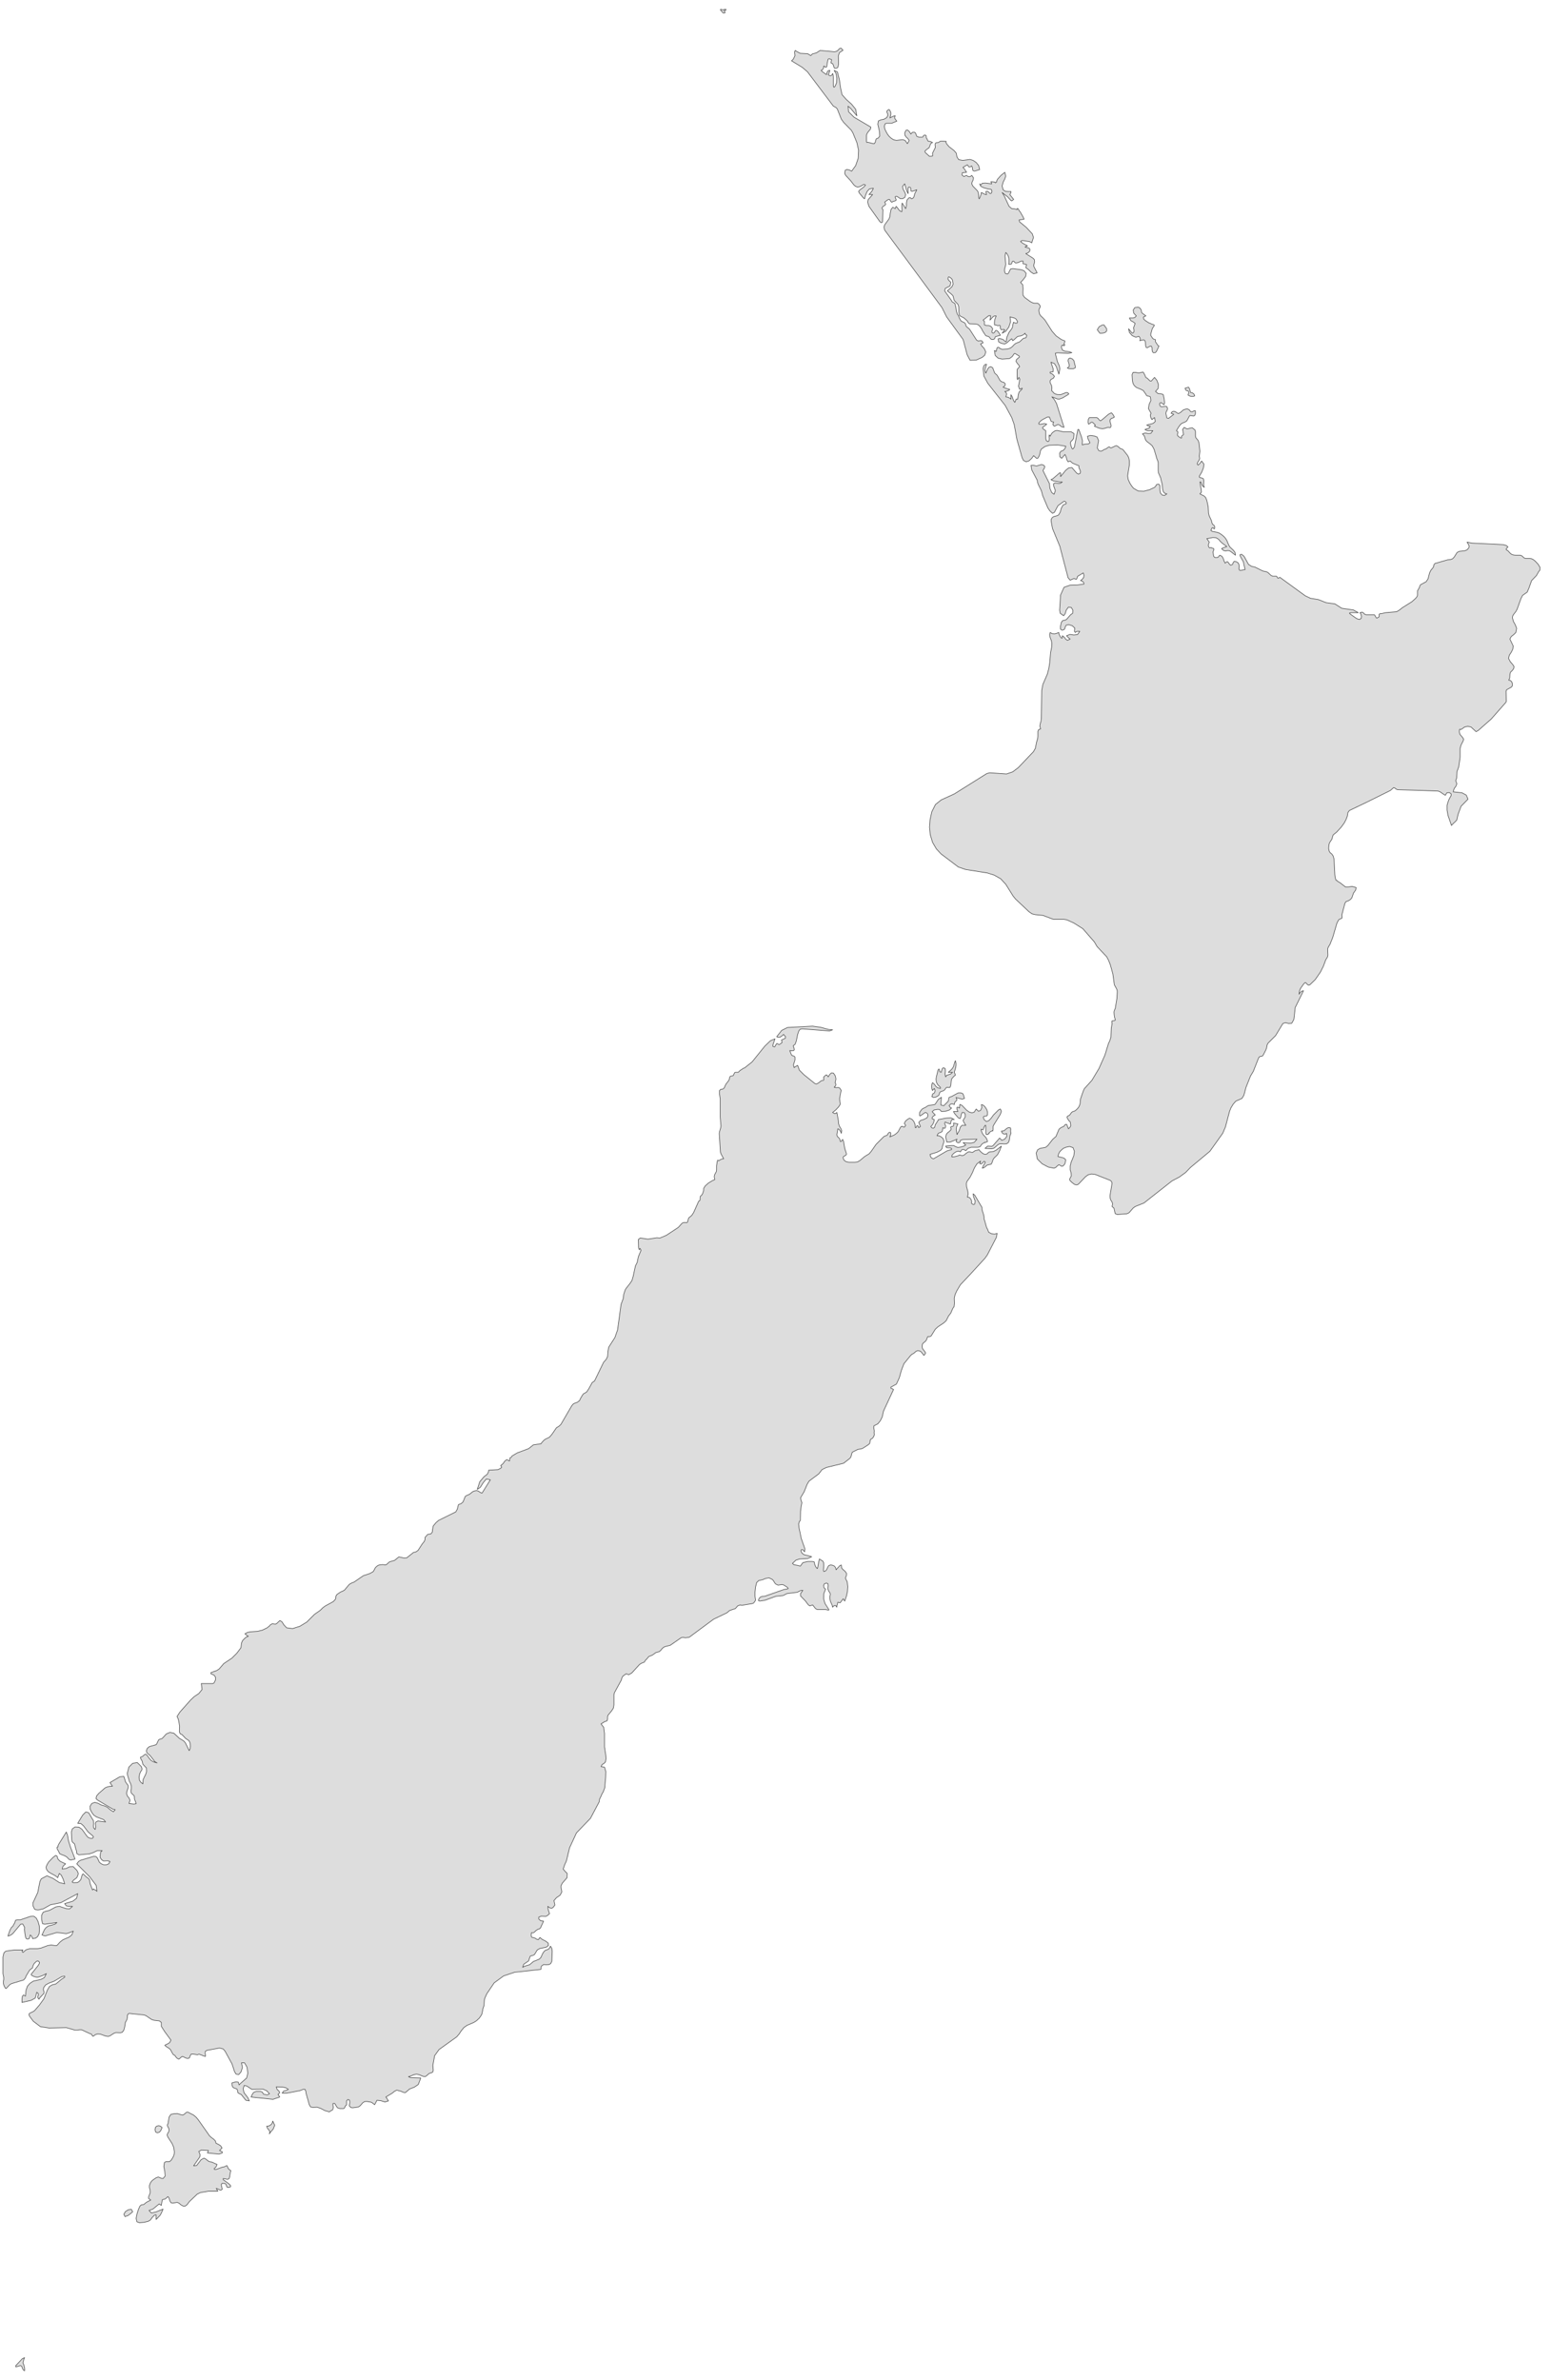 ﻿<?xml version="1.0" encoding="utf-8"?>
<svg xmlns="http://www.w3.org/2000/svg" viewBox="0 0 667 1024" style="stroke-width:0.25px;stroke-linejoin:round;stroke:#444;fill:#ddd" fill-rule="evenodd">
  <path class="NZ" d="M10.618 1014.376L10.287 1014.955 9.874 1016.609 10.205 1017.354 10.453 1018.181 10.618 1019.09 10.618 1020 10.122 1019.752 9.791 1019.256 9.295 1018.015 8.799 1017.767 6.814 1018.346 6.814 1017.767 9.626 1014.79 10.618 1014.376ZM53.293 952.68L53.954 951.522 55.278 950.695 56.518 950.53 57.097 951.605 56.353 952.267 55.029 953.259 53.789 953.673 53.293 952.68ZM69.171 916.705L68.593 917.366 67.766 917.614 67.021 917.366 66.69 916.291 66.939 915.216 67.517 914.72 68.344 914.554 69.089 914.802 69.75 915.381 69.171 916.705ZM117.387 912.569L118.214 914.389 117.552 916.043 116.395 917.366 115.898 918.111 116.147 917.284 115.816 916.539 115.154 915.795 114.741 914.802 115.568 914.72 116.395 914.306 117.056 913.645 117.387 912.569ZM96.05 937.794L98.448 939.53 99.192 940.275 99.275 940.771 98.862 941.019 98.283 941.102 97.869 941.102 97.621 940.854 97.208 939.779 96.794 939.448 95.554 939.365 95.223 939.944 95.636 941.929 94.975 942.342 93.073 941.515 93.734 942.756 89.682 942.756 86.291 943.335 84.885 943.996 81.494 947.222 80.502 948.545 79.757 949.124 78.765 949.124 77.855 948.628 77.111 947.966 76.284 947.553 74.299 947.883 73.555 947.718 73.058 946.808 72.728 945.65 72.231 945.072 71.156 946.064 70.164 946.312 69.75 946.56 69.75 946.891 69.42 948.876 68.51 948.214 65.781 950.447 64.127 951.026 65.119 952.101 66.856 951.77 70.164 950.447 69.502 952.019 68.923 953.094 67.187 954.913 67.187 952.928 66.525 953.011 65.533 954.003 64.706 955.161 63.713 955.74 61.894 956.154 59.992 956.319 58.916 955.906 58.586 954.417 58.999 952.349 59.661 950.365 60.24 949.124 60.819 948.628 61.894 948.462 62.969 947.553 64.871 946.56 63.961 945.899 63.961 945.154 64.292 944.327 64.623 943.335 64.54 942.094 64.292 941.184 64.292 940.275 64.706 939.2 65.284 938.373 65.863 937.876 67.187 936.967 68.096 936.636 68.758 936.884 69.42 937.215 70.164 937.298 71.074 936.222 70.908 934.237 70.495 932.17 70.743 930.433 71.404 930.02 72.976 930.02 73.72 929.358 74.63 927.787 74.961 926.877 75.043 925.802 74.795 923.982 74.051 922.246 72.231 919.434 71.901 918.607 72.149 917.862 72.562 917.284 72.728 916.705 72.728 916.208 72.645 915.795 72.48 915.464 72.231 915.051 71.983 914.472 72.066 914.058 72.314 913.645 72.397 913.231 72.728 910.915 73.472 909.758 74.713 909.427 76.367 909.344 77.855 909.84 78.682 910.006 79.344 909.592 80.171 908.848 80.75 908.683 83.314 910.006 84.389 910.915 85.299 911.991 90.178 918.938 91.005 919.682 91.915 920.343 92.659 921.088 92.99 922.163 93.651 922.411 94.892 923.155 95.554 924.148 94.478 925.223 95.636 925.802 95.636 926.298 94.23 926.794 89.268 926.298 89.682 925.223 86.622 925.058 85.547 925.636 86.126 927.125 85.96 928.035 83.314 931.839 84.637 931.674 86.539 929.193 87.78 928.531 88.359 928.779 89.847 929.937 91.253 930.268 93.403 931.26 93.155 931.839 92.99 932.253 92.742 932.583 92.246 932.832 92.246 933.41 92.907 933.41 95.884 932.335 96.546 932.253 97.29 931.839 97.704 931.756 97.869 932.087 98.035 932.666 98.448 933.245 98.944 933.659 99.358 933.907 99.11 934.734 98.779 936.719 98.614 937.298 98.035 937.628 97.373 937.546 96.711 937.38 96.05 937.298 96.05 937.794ZM14.671 824.491L15.663 825.318 16.407 826.807 16.904 828.626 16.986 830.28 16.821 832.017 16.159 833.258 15.249 833.919 14.009 834.085 13.926 833.671 13.513 832.927 13.017 832.514 12.686 833.919 12.19 834.25 11.693 834.25 11.28 834.085 10.949 833.258 10.701 831.769 10.535 830.115 10.618 829.288 9.791 827.799 8.881 827.882 5.491 831.935 4.581 832.596 3.423 833.01 3.754 831.935 4.25 830.529 4.912 829.288 5.573 828.709 5.656 828.461 6.318 827.303 6.731 826.145 7.393 825.98 8.799 825.98 13.182 824.491 14.174 824.409 14.671 824.491ZM28.978 789.26L29.474 791.989 30.301 794.636 32.286 799.846 30.467 800.26 29.722 800.011 28.813 799.019 27.903 798.44 26.745 798.027 25.67 797.53 25.174 796.455 24.595 795.463 24.512 794.801 25.008 794.553 24.926 794.222 25.256 793.478 28.565 788.185 28.565 788.516 28.73 788.764 28.813 788.929 28.978 789.26ZM433.889 485.163L434.799 485.246 434.965 485.825 434.882 486.652 435.047 487.644 434.634 488.554 434.303 490.704 433.889 491.614 433.145 492.11 432.153 492.193 431.16 492.11 430.168 492.11 429.423 492.524 428.018 493.764 427.521 494.095 426.694 494.26 423.882 494.095 424.131 493.847 424.792 493.268 424.958 493.103 425.536 493.103 426.86 493.185 427.356 492.854 430.168 489.629 431.078 490.621 432.318 490.125 433.228 488.967 433.145 487.644 432.483 487.975 431.822 487.892 431.243 487.396 430.912 486.652 431.905 486.569 432.566 486.073 433.228 485.494 433.889 485.163ZM401.305 470.69L401.966 470.359 402.297 469.78 402.38 469.036 402.049 468.292 401.47 468.953 401.305 469.202 400.974 468.374 400.891 467.465 400.974 466.555 401.305 465.811 402.132 466.555 402.793 467.465 403.538 468.044 404.695 468.292 404.695 467.796 404.034 467.217 403.372 466.472 402.959 465.563 402.793 464.322 402.959 463.247 403.62 460.518 403.951 459.939 404.199 460.022 404.282 460.6 404.447 461.179 405.026 461.345 405.274 460.352 405.522 459.691 406.019 459.36 406.763 459.773 406.846 460.849 406.68 462.172 406.928 463.33 407.342 462.668 409.079 462.089 409.906 461.345 408.086 461.345 409.327 460.27 409.823 459.691 410.319 458.864 410.898 456.796 411.146 456.383 411.394 457.458 411.394 458.45 411.229 459.443 410.65 461.345 410.981 462.089 411.146 462.585 410.898 462.751 410.567 462.999 409.74 463.909 409.492 464.322 409.327 465.066 409.161 466.969 408.831 467.796 408.582 467.878 407.507 467.796 407.177 467.961 406.515 468.871 406.184 469.202 404.861 469.698 404.447 469.946 404.282 470.442 404.117 470.938 403.951 471.269 403.207 471.765 402.462 472.096 401.635 472.179 400.974 471.765 401.139 471.517 401.222 471.269 401.222 471.021 401.305 470.69ZM344.736 645.523L345.067 646.516 344.736 648.335 344.488 650.237 344.405 654.207 343.992 654.62 343.661 655.696 343.827 657.267 344.819 661.981 346.39 666.447 346.225 667.687 345.563 666.778 344.902 666.695 344.654 667.191 345.067 668.184 345.894 668.845 349.285 669.755 347.714 670.499 344.075 670.747 342.503 671.244 341.015 672.65 341.676 673.229 343.165 673.477 344.405 673.807 345.481 672.319 347.548 671.822 349.533 671.822 350.36 671.988 350.608 673.146 351.104 674.221 351.683 674.883 351.849 674.552 352.179 672.65 352.593 670.747 354.082 671.657 354.412 672.319 354.495 673.559 354.33 675.627 354.495 676.123 355.239 675.875 355.736 675.296 356.149 674.386 356.563 673.642 357.307 673.311 358.134 673.394 358.961 673.725 359.54 674.386 359.788 675.379 361.359 673.642 362.021 673.311 362.186 674.634 362.848 675.379 363.592 675.958 364.254 676.867 364.254 677.446 364.171 678.108 363.923 678.604 363.841 679.018 364.006 679.431 364.419 680.258 364.585 680.589 364.833 682.657 364.668 684.889 364.171 686.957 363.51 688.859 362.848 687.867 361.525 689.604 360.532 689.356 360.119 691.01 360.119 691.506 359.705 690.844 359.209 690.761 358.713 691.01 358.299 691.506 358.051 690.513 357.307 688.859 357.142 687.867 357.142 686.709 357.307 686.047 357.224 685.468 356.563 684.476 356.232 683.484 356.397 682.326 356.315 681.416 355.653 681.085 354.743 681.416 354.412 682.16 354.578 683.07 355.239 683.732 354.495 685.717 354.412 687.784 354.991 689.852 356.728 692.581 356.563 692.746 355.239 692.498 351.683 692.498 350.939 692.085 349.698 690.513 348.458 690.927 347.796 690.431 346.638 688.859 344.488 686.626 344.488 685.634 345.481 684.228 344.571 684.311 343.082 685.055 338.616 685.634 337.045 686.461 333.902 686.792 329.105 688.528 326.872 688.859 326.376 688.611 326.624 687.784 327.121 687.205 327.865 686.874 329.271 686.709 337.541 683.814 338.368 683.732 339.195 683.484 338.782 682.905 337.21 681.912 336.549 681.747 334.812 681.995 333.902 681.581 333.489 681.168 332.827 680.093 332.413 679.597 330.925 678.852 329.519 679.1 328.113 679.679 326.542 680.01 325.632 680.837 325.136 682.739 324.888 684.972 324.888 686.792 325.053 687.949 325.136 688.363 324.97 688.777 324.309 689.686 323.73 689.934 319.181 690.679 318.519 690.513 317.444 690.927 316.452 692.085 313.971 692.912 312.813 693.904 307.107 696.633 296.603 704.407 294.949 704.655 294.04 704.49 293.212 704.573 292.468 705.069 288.416 707.881 286.431 708.377 285.604 708.708 284.942 709.287 284.363 710.031 283.702 710.61 282.213 711.024 280.724 712.099 280.146 712.347 279.236 712.678 278.243 713.835 277.664 714.414 277.334 715.076 275.928 715.655 275.183 716.151 271.875 719.79 270.552 720.534 269.477 720.121 268.65 720.7 267.988 721.196 267.575 722.023 267.409 722.767 264.432 728.226 264.184 729.135 264.184 733.519 263.936 734.924 263.192 736.082 261.62 737.985 261.455 738.646 261.455 739.556 261.289 740.3 260.628 740.631 260.214 740.714 258.643 741.706 259.801 743.195 260.132 745.841 260.132 751.63 260.711 755.352 260.793 756.675 260.545 758.081 259.883 758.743 259.139 759.156 258.643 760.066 260.132 760.314 260.711 762.216 260.628 764.697 260.214 769.246 259.635 770.817 258.974 771.975 258.56 772.968 257.981 774.125 257.816 775.283 254.094 782.313 248.057 788.598 245.08 795.049 243.756 800.59 243.012 802.244 242.351 804.146 243.178 805.139 244.087 806.049 244.005 807.868 241.937 810.266 241.441 811.342 241.441 812.169 241.606 812.996 241.772 813.988 241.027 815.394 239.456 816.469 238.381 817.71 238.794 819.612 238.133 820.522 237.471 821.018 236.727 820.935 235.734 820.191 235.817 821.018 235.982 821.845 236.479 823.333 235.569 824.16 234.907 824.491 232.922 824.409 231.847 824.822 231.847 825.649 232.674 826.394 233.915 826.559 232.592 829.453 232.178 829.867 231.599 830.032 230.855 830.446 229.78 831.438 229.284 831.604 228.953 831.521 228.705 831.521 228.622 832.183 228.622 832.927 228.705 833.341 228.87 833.506 229.366 833.589 230.193 833.837 230.938 834.333 231.682 834.498 232.344 833.589 233.336 834.416 234.825 835.16 235.9 835.987 235.982 837.062 234.99 837.806 232.344 838.303 231.186 838.964 230.193 840.618 229.78 841.115 229.284 841.28 228.705 841.445 228.126 841.693 227.464 843.678 225.397 845.084 224.9 846.408 225.893 845.911 227.878 845.332 229.532 843.926 232.013 842.934 232.757 842.19 233.584 840.37 234.246 839.461 234.99 838.964 235.652 838.799 236.313 838.385 236.892 837.31 237.471 838.303 237.637 839.543 237.471 843.844 236.975 844.836 236.231 845.25 234.99 845.332 233.915 845.25 233.667 845.415 233.088 845.829 232.84 846.325 232.84 846.904 232.757 847.317 221.427 848.558 216.713 850.129 212.66 853.106 209.518 857.738 208.691 859.557 208.442 860.467 208.277 862.865 207.781 864.354 207.698 865.015 207.285 866.752 206.292 868.241 205.052 869.399 203.894 870.143 200.999 871.384 199.676 872.293 198.518 873.699 197.526 875.188 196.533 876.346 188.925 881.804 187.023 884.451 186.278 888.586 186.444 890.736 186.196 891.563 184.624 892.142 183.384 893.217 182.887 893.465 181.978 893.3 180.158 892.556 179.249 892.39 178.256 892.556 176.685 893.217 175.775 893.465 176.685 893.879 181.068 894.044 179.993 896.856 178.256 898.014 176.271 898.758 174.452 900.33 173.707 900.247 172.302 899.668 170.73 899.254 169.655 899.833 168.911 900.495 166.016 902.232 166.347 902.562 166.926 903.555 167.174 903.886 165.685 904.382 163.866 903.803 162.212 903.638 161.219 905.54 160.061 904.63 159.731 904.465 157.829 904.134 156.836 904.216 156.092 904.713 155.017 905.953 154.355 906.449 153.693 906.615 151.791 906.863 151.047 906.78 150.303 906.036 150.551 904.465 150.385 903.555 150.303 903.472 149.641 903.307 149.145 903.886 149.145 905.622 148.483 906.201 148.4 906.615 148.235 906.946 147.904 907.194 146.25 907.194 145.258 906.863 144.679 906.119 144.348 905.374 143.935 904.961 143.273 905.043 143.273 905.705 143.438 906.698 143.19 907.69 141.702 908.6 139.882 908.104 137.98 907.111 136.491 906.615 134.672 906.698 133.679 906.532 133.101 905.54 131.695 900.578 131.612 899.833 131.281 898.924 130.537 898.924 128.965 899.503 123.342 900.578 121.439 900.578 121.936 899.751 122.597 899.503 123.342 899.337 124.086 898.924 123.011 898.262 121.605 897.931 118.876 897.848 119.289 899.006 120.034 899.668 120.364 900.33 119.62 901.157 119.868 901.405 120.199 901.984 120.364 902.232 117.47 903.224 108.042 902.232 108.703 900.826 109.034 900.412 109.448 900.081 110.275 899.833 112.177 899.833 112.838 900.081 113.417 900.991 114.989 901.322 115.981 900.826 114.741 899.503 113.169 898.841 108.373 898.924 106.222 897.518 105.064 897.269 104.651 898.676 104.982 900.33 106.636 902.48 107.297 903.886 105.809 903.638 103.824 901.157 102.583 900.578 102.335 900.247 102.252 899.503 101.922 898.758 100.516 898.262 100.102 897.848 99.854 897.104 99.771 896.194 101.425 895.698 102.004 895.698 102.583 895.864 102.666 896.112 102.666 896.442 102.914 897.021 103.328 896.525 106.139 894.044 106.636 891.977 106.305 889.413 105.23 887.511 103.907 887.511 104.32 889.495 103.741 891.398 102.749 892.556 101.591 892.39 100.929 891.315 99.854 888.007 96.877 882.548 96.05 881.556 94.478 881.143 89.103 882.135 88.359 882.548 88.276 883.458 88.441 884.368 88.359 884.781 87.531 884.533 86.622 884.12 85.629 883.789 84.968 884.037 83.314 883.789 82.239 883.789 81.825 884.533 81.494 885.443 80.833 885.609 80.171 885.526 79.592 885.278 78.848 884.864 78.434 884.781 78.021 885.029 77.194 885.774 76.945 885.939 76.284 885.609 75.788 885.112 75.209 884.285 74.63 884.037 74.134 883.293 73.389 881.887 72.81 881.308 71.57 880.564 70.908 879.985 71.653 879.571 72.397 879.24 73.058 878.744 73.555 877.752 70.826 874.03 69.42 871.797 69.42 870.143 68.593 869.481 66.36 869.233 65.284 868.903 62.721 867.166 61.894 866.918 55.608 866.256 55.195 866.422 54.864 867 54.781 868.241 54.616 868.903 53.954 870.143 53.789 871.218 53.623 872.211 53.293 873.451 52.631 874.361 51.804 874.609 49.902 874.526 49.075 874.774 47.421 875.85 46.594 876.18 45.519 876.015 43.203 875.188 42.045 875.105 41.135 875.353 40.722 875.601 40.391 875.932 39.977 876.098 39.729 875.85 39.481 875.353 39.233 875.105 38.654 874.94 35.098 873.286 34.188 873.286 33.279 873.451 32.286 873.451 28.565 872.376 21.121 872.542 17.4 871.963 14.34 869.647 12.686 867.414 12.438 866.67 12.768 866.173 14.34 865.429 14.919 865.015 16.986 862.617 18.888 859.971 20.377 856.249 21.287 854.678 22.362 854.016 24.016 853.603 26.497 851.535 27.82 850.708 27.82 850.212 26.662 850.377 23.354 852.362 20.956 853.272 19.633 854.016 18.888 855.009 18.64 855.918 18.806 856.497 18.971 856.993 18.888 857.738 18.64 857.903 16.904 859.805 16.821 860.136 16.655 860.053 16.242 859.392 16.242 858.978 16.49 858.399 16.49 857.738 15.828 857.159 15.167 859.64 13.43 860.632 9.46 861.542 9.46 860.136 9.626 858.896 10.122 858.317 10.949 858.813 11.197 856.332 11.776 854.595 12.851 853.355 14.34 852.362 17.648 851.618 19.054 850.873 19.963 849.137 18.144 850.046 16.242 850.708 15.415 850.625 14.422 850.294 13.595 849.881 13.43 849.385 16.407 845.663 16.904 844.836 16.986 844.257 16.407 843.678 15.828 843.761 15.249 844.257 14.671 844.836 14.505 845.167 14.257 845.663 14.092 846.242 14.009 846.656 13.017 847.4 12.686 847.731 11.197 850.212 10.949 850.956 10.205 851.866 4.994 853.437 4.25 853.851 2.927 855.257 2.513 855.587 2.183 855.174 1.686 854.264 1.438 853.272 1.438 852.61 1.604 851.7 1.604 850.708 1.273 849.137 1.273 842.024 1.686 840.205 2.513 839.461 6.069 838.964 9.874 838.964 9.46 839.461 9.874 840.039 11.197 838.882 12.851 838.385 16.242 838.385 17.648 838.137 20.543 837.062 22.031 836.814 23.685 837.062 24.43 837.062 25.008 836.483 25.505 835.904 26.001 835.408 27.076 834.581 29.722 833.423 30.88 832.514 31.542 830.859 29.226 831.769 28.399 831.935 24.512 831.438 19.385 832.927 18.061 832.514 19.137 830.198 19.798 829.371 20.708 828.709 23.602 827.882 24.512 827.138 19.219 827.882 18.309 827.634 17.896 825.815 17.896 824.078 18.558 822.755 19.798 822.258 21.287 821.928 24.016 820.439 25.587 820.191 28.482 821.183 29.971 821.266 31.211 820.191 29.309 820.191 28.482 819.943 27.82 819.033 31.377 817.958 32.948 816.717 33.444 814.732 26.166 818.62 21.7 819.529 18.64 821.266 18.061 821.349 16.904 821.679 16.242 821.762 15.249 821.597 14.836 821.349 14.174 819.86 14.174 818.702 16.242 814.236 17.152 809.605 17.731 808.364 20.212 807.041 22.858 808.199 25.505 809.936 27.82 810.515 27.241 808.612 26.332 806.71 25.505 806.049 24.843 807.868 23.851 807.041 21.7 805.883 20.708 805.222 20.046 804.312 19.798 803.402 20.129 802.492 20.873 801.169 22.775 799.184 23.933 798.275 24.512 798.523 24.926 799.846 25.918 800.838 28.234 801.914 27.738 802.327 27.241 802.823 26.91 803.402 26.745 804.146 28.482 803.898 29.971 803.154 31.459 803.071 33.031 804.643 33.444 805.387 33.692 806.049 33.527 806.793 33.031 807.868 31.625 808.943 31.046 809.688 31.542 810.018 33.361 809.936 34.023 809.522 34.767 808.695 35.098 807.62 35.346 806.628 35.76 806.214 37.248 807.62 37.91 808.034 38.489 808.695 38.82 810.515 39.812 813.161 40.06 812.913 40.226 812.665 40.639 812.996 41.301 813.327 41.714 813.74 41.383 811.176 38.572 807.455 33.031 801.914 33.858 800.838 34.767 800.342 40.308 798.688 41.301 798.771 41.88 799.35 42.789 801.252 43.616 801.914 44.609 802.327 45.767 802.327 46.759 801.914 47.338 800.921 46.428 800.59 44.526 800.673 43.782 800.177 43.203 799.35 43.038 798.936 43.203 797.448 43.451 796.621 43.947 796.29 43.947 796.207 41.88 796.207 39.812 797.199 38.406 797.613 33.94 798.027 33.031 797.448 32.948 796.455 32.452 794.884 32.121 793.395 31.128 792.486 30.88 791.658 30.715 788.185 31.128 786.862 32.286 786.035 33.94 786.117 35.264 787.027 37.414 790.004 37.993 790.583 38.902 790.914 39.812 790.914 40.226 790.335 39.895 789.839 37.91 788.185 35.925 785.538 34.767 784.546 33.444 784.463 35.594 780.907 36.917 779.584 38.158 779.915 40.226 783.388 40.308 784.546 40.226 785.538 40.308 786.448 40.97 787.11 41.218 786.035 41.053 784.463 41.301 783.884 42.128 783.471 45.436 783.884 44.609 782.892 41.549 781.734 40.391 780.99 39.481 779.749 38.82 778.426 38.737 777.186 39.481 775.945 40.805 775.449 42.211 775.862 43.616 776.607 45.105 777.02 46.263 777.599 47.586 778.757 48.827 779.501 49.571 778.591 48.496 778.343 41.962 774.456 41.301 773.795 41.549 772.72 42.459 771.644 45.188 769.246 46.097 768.833 47.173 768.585 48.413 768.502 48.165 768.171 47.586 767.344 47.338 766.93 51.556 764.449 53.293 764.284 54.037 766.682 54.285 767.013 54.616 767.509 55.029 768.005 55.195 768.75 55.029 769.494 54.533 770.983 54.45 771.727 54.864 772.802 55.526 773.547 55.939 774.539 55.526 775.945 57.593 776.193 58.586 776.028 58.337 775.201 58.172 774.787 57.924 774.208 57.841 773.629 57.841 773.05 57.676 772.554 56.518 771.479 56.353 770.652 56.518 769.577 56.518 768.336 56.105 767.178 55.691 766.434 54.947 763.953 54.781 762.961 55.443 760.314 57.097 758.66 59.082 758.329 60.819 760.066 61.149 761.058 60.984 761.637 60.571 762.134 60.074 763.292 59.826 764.697 59.992 765.855 60.488 766.682 61.48 767.509 61.563 765.773 62.059 764.615 62.638 763.54 63.051 762.216 62.969 760.645 61.48 759.074 61.149 757.668 60.571 756.675 60.405 756.096 61.48 755.6 62.059 755.021 62.638 754.69 63.217 755.104 64.292 756.593 65.119 757.502 66.194 758.081 67.6 758.495 66.69 757.999 64.623 755.352 63.217 754.111 62.969 753.284 63.382 752.209 64.292 751.465 67.187 750.638 67.517 750.142 68.014 749.067 68.262 748.571 68.675 748.322 69.585 748.074 69.999 747.743 71.57 746.007 73.141 745.345 74.795 745.676 77.194 747.909 79.013 748.984 79.757 749.811 81.412 753.202 81.825 752.375 81.908 751.217 81.825 749.976 81.412 749.067 81.081 748.736 79.923 747.991 78.434 746.42 78.103 746.172 77.855 746.089 77.525 745.924 77.276 745.345 77.194 744.766 77.276 742.699 76.945 740.548 76.615 739.39 76.201 738.481 77.442 736.579 81.99 731.451 83.562 729.962 85.547 728.639 86.953 726.902 86.622 724.339 91.584 724.339 92.08 724.091 92.742 722.767 92.742 721.609 92.576 721.361 92.08 720.7 90.757 720.121 90.757 719.625 93.321 718.715 94.313 718.053 96.298 715.738 99.771 713.422 101.922 711.272 103.658 708.956 103.741 708.46 103.824 707.715 103.989 706.723 104.403 705.813 104.982 705.234 105.561 704.655 106.222 704.242 106.884 703.994 106.47 703.828 105.395 702.919 106.47 702.34 107.546 702.092 110.936 701.843 112.921 701.347 114.823 700.438 115.898 699.611 116.395 699.032 117.139 698.618 118.545 698.784 119.041 698.535 120.447 697.212 121.357 697.791 122.184 699.114 123.342 700.355 125.905 700.686 129.048 699.693 132.025 697.874 135.333 694.566 137.815 692.829 138.89 691.754 139.882 691.01 143.356 689.107 144.183 688.28 144.513 687.619 144.513 686.874 144.762 686.295 145.175 685.882 146.664 684.889 147.16 684.724 148.235 684.145 150.303 681.664 151.295 681.085 152.37 680.672 156.34 677.942 159.069 677.033 160.558 676.206 161.219 675.131 161.468 674.552 162.046 673.973 162.708 673.477 163.287 673.311 164.693 673.146 165.189 673.229 165.685 673.311 166.181 673.229 166.76 672.732 167.588 671.988 169.82 671.326 171.64 669.838 173.873 670.334 175.031 670.251 177.925 667.936 179 667.687 179.91 667.026 181.73 664.214 182.557 663.221 182.887 662.394 182.887 661.485 184.045 660.162 185.451 659.913 186.03 659.169 186.113 658.177 186.444 656.523 187.601 655.117 188.759 654.124 196.12 650.485 196.781 649.327 197.278 647.343 198.435 646.929 199.262 646.185 199.759 644.944 200.172 643.869 200.751 643.456 202.074 642.877 203.398 641.802 204.142 641.471 205.052 641.305 205.713 641.471 206.871 642.215 207.45 642.38 211.006 636.674 209.269 636.343 207.946 637.914 206.706 639.899 205.382 640.809 206.458 637.501 208.277 635.351 209.683 634.276 210.262 633.118 210.262 632.539 214.314 632.291 215.472 631.712 215.886 631.216 215.472 630.554 216.465 629.727 217.209 628.652 218.036 627.99 219.276 628.569 219.442 627.246 220.021 626.998 220.352 626.419 222.585 625.096 227.464 623.276 229.532 621.622 231.268 621.374 232.178 621.291 232.757 621.209 233.171 620.63 233.915 619.803 234.494 619.307 236.479 618.314 237.471 617.156 239.456 614.262 240.448 613.683 241.358 612.856 246.072 604.751 246.734 604.006 247.23 603.758 248.388 603.345 249.38 602.601 249.794 601.691 250.621 600.285 251.117 599.623 251.696 599.375 252.523 598.796 253.433 597.39 254.839 594.827 255.831 594.165 259.718 586.143 260.876 584.819 261.455 583.662 261.62 581.346 261.951 579.609 264.598 575.474 265.755 572.166 267.244 561.249 268.236 558.52 268.402 556.866 268.981 555.129 269.312 554.468 271.131 552.152 271.958 550.912 272.454 549.175 273.447 544.626 274.191 543.138 274.687 540.739 275.845 537.927 275.432 537.1 275.101 537.679 274.853 537.1 274.77 536.687 274.687 533.296 275.514 532.634 278.822 533.13 282.627 532.552 283.619 532.634 284.033 532.634 286.762 531.476 291.889 528.086 293.295 526.514 293.791 526.101 294.618 525.935 295.363 526.018 295.859 525.853 296.272 524.199 296.686 523.702 297.182 523.372 297.761 522.793 298.505 521.635 300.573 517.004 300.821 516.673 301.069 516.59 301.235 516.342 301.317 514.853 301.4 514.688 301.565 514.522 301.896 514.274 302.31 513.613 302.558 512.951 302.806 512.124 302.806 511.297 303.468 510.222 304.874 508.981 306.528 507.989 307.603 507.493 307.437 506.831 307.355 506.17 307.52 505.425 308.264 504.019 308.347 503.192 308.347 501.621 308.595 499.884 308.843 499.14 309.339 499.388 309.588 499.223 310.084 498.892 310.745 498.644 311.407 498.561 310.332 496.576 310.001 495.666 309.505 487.644 309.67 486.734 310.166 485.08 310.249 484.419 309.918 480.614 309.918 472.758 309.588 470.525 309.588 469.284 310.084 468.705 310.745 468.623 311.242 468.457 311.655 468.044 312.317 466.555 313.64 464.818 313.805 464.405 313.971 463.66 314.054 463.33 314.384 462.999 314.798 462.916 315.129 462.916 315.542 462.751 315.708 462.42 315.873 462.006 316.121 461.51 316.452 461.345 316.535 461.345 317.279 461.345 317.692 461.345 318.437 460.6 319.925 459.608 320.587 459.36 320.835 459.112 323.647 456.879 329.105 450.097 331.504 447.781 333.489 446.954 332.662 449.353 332.579 450.18 333.323 450.428 333.571 450.097 333.902 449.436 334.316 448.939 335.225 449.436 335.722 449.188 336.135 448.857 336.549 448.526 336.3 447.451 337.955 446.706 338.037 446.045 337.376 445.3 337.21 445.052 336.466 445.714 335.722 446.21 334.895 446.293 334.233 446.045 336.383 443.316 338.864 442.075 349.698 441.496 353.172 441.992 356.48 442.902 358.299 443.067 356.976 443.564 345.232 442.654 344.323 442.819 343.744 443.564 343.248 445.052 342.669 447.864 342.172 449.27 341.345 449.932 341.842 451.503 341.594 451.999 340.767 452.082 339.857 451.999 340.601 453.901 340.932 454.15 341.842 454.48 342.09 454.811 342.09 456.052 341.428 458.202 341.759 459.36 342.09 459.029 343.248 458.367 343.992 460.435 345.894 462.337 350.608 466.142 351.27 466.39 352.014 466.059 353.337 465.066 353.585 464.901 354.33 464.818 354.495 464.653 354.412 463.66 354.495 463.33 355.405 462.503 355.818 462.503 356.397 463.33 357.059 462.255 357.803 461.593 358.63 461.675 359.375 462.751 359.623 463.66 359.705 464.322 359.375 465.811 359.705 466.472 359.623 467.051 358.961 467.796 359.871 467.961 360.698 467.878 361.359 468.126 362.021 469.202 361.856 469.615 361.277 472.758 361.442 474.081 361.608 474.743 361.525 475.239 360.863 476.231 359.623 477.554 358.299 478.63 358.796 478.96 359.209 479.126 359.623 479.043 360.119 478.63 360.781 482.269 360.863 483.426 361.194 484.501 361.773 485.411 362.186 486.404 362.021 487.644 361.773 486.9 361.442 486.404 361.029 485.907 360.532 485.659 360.119 488.223 360.284 488.885 361.194 489.794 361.442 490.291 361.608 491.118 362.021 491.118 362.6 490.208 363.013 491.118 363.51 494.095 364.171 496.08 364.254 496.659 363.923 497.072 363.013 497.568 362.765 498.065 363.179 499.14 364.089 499.801 365.329 500.05 367.893 500.05 369.051 499.884 370.043 499.305 372.111 497.568 374.013 496.411 374.923 495.335 376.99 492.358 380.381 488.967 381.787 488.388 382.366 487.396 382.945 487.148 383.276 487.396 383.358 487.892 383.193 488.554 382.945 489.133 384.847 488.306 385.757 487.644 386.501 486.9 387.411 485.163 387.824 484.667 388.32 484.584 388.817 484.915 389.23 484.915 389.726 484.171 389.147 483.344 389.644 482.351 390.636 481.524 391.38 481.111 392.373 481.524 393.2 482.434 393.779 483.757 393.861 485.163 394.192 485.163 394.523 484.419 394.771 484.253 395.019 484.419 395.35 485.163 396.094 484.667 395.35 482.93 396.094 482.103 397.583 481.607 398.906 480.945 399.32 480.118 399.237 479.374 398.824 478.878 398.162 478.63 396.012 480.118 395.681 479.953 395.681 478.96 395.764 478.547 396.591 477.389 397.087 476.976 398.327 476.397 398.906 475.983 399.485 475.652 402.214 475.239 402.545 474.908 403.786 473.006 405.109 472.096 404.861 475.404 406.184 475.735 406.432 475.404 408.086 473.75 408.169 473.337 408.334 472.427 408.417 472.179 408.748 472.013 409.492 471.765 412.221 470.277 412.635 470.194 413.296 470.194 413.958 470.359 414.454 470.69 415.033 472.592 414.041 472.923 411.394 472.179 411.808 473.171 411.477 473.667 410.898 474.164 410.65 475.239 410.071 474.991 409.492 474.908 408.913 475.156 408.417 475.735 408.748 476.149 408.831 476.397 409.079 476.562 409.492 476.727 408.582 477.554 406.846 478.133 405.109 478.216 404.365 477.389 403.538 477.306 401.966 477.554 401.139 478.299 402.462 479.705 401.635 480.201 401.139 480.78 401.139 481.359 402.049 481.69 401.884 482.599 401.553 483.426 401.057 484.171 400.56 484.667 400.974 485.246 401.635 485.411 402.214 484.998 402.462 483.923 403.703 482.02 403.786 481.69 407.342 481.028 409.244 480.945 410.65 481.69 410.071 481.607 409.575 481.772 409.327 482.186 409.161 482.93 408.996 483.592 408.582 483.509 408.086 483.261 407.673 483.178 407.425 483.096 407.011 482.847 406.68 482.765 406.515 483.426 406.598 483.674 406.846 484.088 406.928 484.419 406.846 485.08 406.598 485.411 406.267 485.411 405.771 485.163 405.44 486.817 404.613 487.313 403.786 487.561 403.207 488.637 404.034 488.637 405.026 489.133 405.853 489.877 406.184 490.87 406.101 491.614 405.522 493.268 405.44 494.095 404.778 494.922 403.207 495.749 400.229 496.659 400.395 497.486 400.726 498.065 401.222 498.395 401.718 498.561 407.507 495.17 409.492 494.591 409.492 494.095 408.748 493.847 408.004 493.847 407.342 493.764 406.928 493.103 409.244 492.854 410.402 492.854 411.229 493.351 412.139 493.681 413.462 493.516 414.785 493.103 415.612 492.606 415.281 492.441 414.454 491.614 417.68 491.862 419.251 491.448 420.409 490.125 414.289 490.291 413.296 490.621 413.214 490.87 413.214 491.118 413.048 491.448 412.552 491.614 412.221 491.614 411.973 491.531 411.725 491.366 411.394 491.118 411.808 490.125 408.913 491.366 407.425 491.366 406.928 489.133 407.259 487.975 407.838 487.313 408.5 486.817 409.161 486.156 409.327 485.742 409.161 485.246 409.161 484.832 409.575 484.667 410.071 484.584 410.319 484.336 410.402 483.923 410.319 483.178 412.221 483.592 411.642 484.75 411.477 485.907 411.808 488.14 412.8 486.404 413.214 484.998 413.958 484.171 415.612 484.171 414.702 482.765 414.454 482.02 415.364 480.532 415.364 479.457 414.951 478.712 414.041 478.63 413.71 479.374 413.462 480.532 413.131 481.276 412.387 480.945 410.733 479.043 410.319 478.216 412.221 478.216 411.808 477.306 411.725 476.562 412.056 476.314 412.883 476.727 413.048 475.156 413.958 475.57 415.943 477.637 417.101 478.464 418.259 478.795 419.251 478.464 420.078 477.141 421.071 478.133 421.98 477.72 422.476 476.562 422.311 475.239 423.138 475.487 423.965 476.314 424.627 477.389 424.958 478.464 424.958 479.291 424.875 479.787 424.627 480.118 423.469 480.284 423.138 480.614 423.221 481.028 423.469 481.69 424.461 482.517 425.454 482.186 426.446 481.193 427.521 479.705 429.754 477.472 430.499 477.141 430.912 478.133 430.499 479.374 427.687 483.923 427.356 484.584 427.356 485.99 427.191 486.652 427.025 486.486 426.198 486.9 425.536 487.479 425.702 487.644 425.454 487.81 424.958 488.14 424.461 488.14 424.213 487.396 424.213 484.419 424.048 484.088 423.634 484.584 423.221 485.494 423.055 486.156 422.228 485.825 422.228 486.404 422.642 487.396 423.055 488.14 424.213 489.381 424.627 490.043 424.958 491.118 424.709 491.283 423.965 491.531 423.8 491.614 423.8 491.448 422.725 492.11 422.228 492.606 421.98 493.103 421.567 493.433 420.822 493.599 417.928 493.599 416.522 494.095 415.612 495.087 414.951 494.674 414.289 494.508 413.71 494.839 413.296 495.584 412.469 495.253 411.477 495.501 410.485 496.163 409.74 496.907 409.575 497.734 410.815 497.651 412.387 497.238 412.966 496.907 414.124 497.238 414.951 496.907 415.695 496.245 416.687 495.584 417.349 495.584 417.928 495.749 418.507 495.832 419.582 495.087 420.657 494.839 421.236 494.591 421.815 495.335 422.559 495.997 423.303 496.493 423.965 496.659 424.709 496.493 425.454 495.749 426.033 495.584 427.521 495.418 428.679 494.839 430.912 493.103 430.25 494.922 429.341 496.659 428.927 497.155 427.852 498.147 427.356 498.892 427.108 499.553 426.86 500.298 426.529 500.877 424.792 501.29 423.469 502.365 422.725 502.613 422.973 501.869 423.882 500.298 423.965 499.884 423.469 499.636 422.311 500.794 421.567 500.628 421.98 499.553 420.409 500.711 419.334 502.448 418.424 504.598 417.432 506.5 416.108 508.32 415.86 509.147 415.943 510.553 416.522 512.786 416.605 513.861 416.274 515.019 417.266 515.267 417.928 516.177 418.176 517.169 418.011 517.582 418.176 517.831 418.838 518.244 419.416 518.079 419.665 516.59 419.416 516.259 418.92 514.77 418.755 513.613 419.499 514.274 422.559 519.485 422.642 520.56 422.89 521.469 423.138 522.214 423.469 523.537 423.469 524.364 424.627 528.334 424.958 528.83 425.454 530.153 426.694 530.815 428.018 530.98 429.093 530.649 428.762 532.386 424.875 539.912 423.882 541.318 417.597 548.182 413.296 552.731 411.725 555.378 410.981 557.032 410.65 558.52 410.733 560.753 410.567 562.159 410.071 562.821 409.74 563.565 409.327 564.475 409.244 564.806 408.169 566.212 407.177 568.196 406.101 569.189 403.62 570.843 402.462 571.918 400.726 574.73 400.395 574.978 400.064 575.061 399.237 575.061 398.741 576.301 398.493 576.797 397.914 577.376 397.335 577.79 396.921 578.369 396.839 579.527 397.004 580.271 397.914 581.429 398.327 582.09 397.997 582.669 397.583 583.165 396.425 581.677 395.846 581.263 394.937 581.098 394.275 581.346 393.117 582.338 392.538 582.587 391.877 583.165 388.982 586.722 387.907 589.534 386.997 592.759 385.757 595.488 383.358 596.811 383.358 597.308 383.689 597.39 383.937 597.473 384.185 597.638 384.516 597.804 380.216 607.067 379.637 609.63 378.81 611.284 377.735 612.608 376.08 613.435 375.998 614.262 376.246 615.668 376.163 616.495 376.246 616.908 376.246 617.404 375.832 618.314 375.336 618.893 374.84 619.141 374.509 619.555 374.344 620.63 374.178 621.126 373.599 621.622 371.284 623.111 370.622 623.359 369.133 623.607 366.818 624.765 366.487 625.509 366.322 626.336 366.073 626.998 365.66 627.494 363.013 629.562 355.57 631.381 353.751 632.291 352.345 634.11 348.127 637.253 347.3 638.659 346.059 641.802 344.819 643.869 344.488 644.448 344.736 645.523ZM476.978 178.254L478.218 177.593 478.466 177.758 479.045 178.502 479.541 179.412 479.128 179.743 478.301 179.991 477.722 180.57 477.639 181.231 478.053 182.637 478.135 183.299 477.97 183.795 477.722 183.961 477.06 183.878 476.647 183.878 475.489 184.291 474.414 184.457 473.173 184.291 470.94 183.382 471.354 182.886 470.196 181.728 469.617 181.645 468.955 182.224 468.376 182.472 468.211 181.645 468.294 180.487 468.79 179.66 469.203 179.66 471.933 179.66 472.512 179.991 473.008 180.653 473.587 181.066 474.579 180.322 476.978 178.254ZM514.111 170.315L513.78 170.48 513.449 170.563 513.036 170.563 512.705 170.563 512.457 170.563 512.043 170.397 511.382 170.067 511.216 169.901 511.299 169.653 511.464 169.322 511.547 169.157 511.547 168.909 511.547 168.661 511.464 168.412 511.134 168.164 510.637 168.082 510.224 167.751 509.976 167.007 511.464 166.593 511.795 167.089 512.374 168.909 513.036 168.992 513.449 169.24 513.863 169.653 514.111 170.315ZM459.775 154.436L460.437 154.022 461.347 154.353 462.091 155.097 462.339 156.09 462.753 157.661 462.67 158.323 461.76 158.654 459.858 158.571 459.279 158.323 460.106 157.744 460.106 156.917 459.61 155.263 459.775 154.436ZM475.158 139.798L475.323 140.294 475.82 140.79 476.233 141.534 476.233 142.361 475.737 142.94 474.91 143.271 474 143.354 473.256 143.354 472.181 141.865 473.008 140.542 474.414 139.798 475.158 139.798ZM497.24 147.075L498.232 148.564 498.728 148.895 497.653 151.21 497.157 151.707 496.33 151.789 495.916 151.293 495.751 150.466 495.751 149.556 495.42 148.895 494.676 149.06 493.849 149.556 493.27 149.556 493.022 148.895 492.856 147.158 492.691 146.579 492.277 146.248 491.781 146.248 490.458 146.579 490.706 146 490.623 145.587 490.458 145.173 490.044 144.677 488.804 145.09 487.233 144.429 485.992 143.023 485.661 141.452 487.067 143.188 487.481 143.354 487.977 142.775 487.977 141.948 487.812 141.038 488.06 140.294 488.473 139.136 487.729 138.557 486.654 137.978 485.992 136.82 487.646 136.82 488.39 136.572 488.969 135.911 487.894 134.753 487.646 133.429 488.308 132.354 489.714 132.189 490.293 132.354 490.706 132.768 491.12 133.429 491.202 134.256 491.45 134.67 493.104 135.911 492.029 136.407 492.112 137.234 492.939 137.978 494.345 138.888 495.751 139.467 496.247 139.632 496.743 139.88 496.495 140.459 495.999 141.121 495.751 141.7 495.503 142.692 495.255 143.436 495.172 144.263 495.916 145.421 496.164 145.669 496.413 145.917 496.743 146 497.074 146.083 497.24 146.166 497.24 146.496 497.157 146.744 497.24 147.075ZM311.738 4L311.986 4 312.399 4 312.399 4.248 312.234 4.496 311.738 4.496 311.738 4.744 311.903 5.158 311.903 5.323 312.069 5.489 311.903 5.489 311.655 5.571 311.324 5.654 310.994 5.406 310.745 5.075 310.415 4.744 310.166 4.496 310.001 4.083 310.166 4 310.332 4 310.663 4.165 311.324 4.248 311.655 4.083 311.738 4ZM574.566 377.65L574.98 378.808 575.311 378.808 575.641 379.221 576.551 379.717 577.957 380.793 578.371 381.123 579.032 381.62 580.025 381.62 581.844 381.371 583.581 381.868 583.415 382.86 582.423 384.266 581.844 386.003 581.596 386.499 581.017 387.078 580.356 387.491 579.115 387.988 578.702 388.815 577.461 393.529 577.461 393.777 577.461 394.108 577.544 394.521 577.461 395.017 577.213 395.183 576.386 395.514 576.055 395.762 575.311 397.168 573.491 403.37 572.333 406.265 571.589 407.505 571.341 408.167 571.341 409.077 571.424 410.896 571.341 411.392 571.258 411.723 570.597 412.798 570.431 413.129 569.521 415.61 568.198 418.257 565.965 421.482 563.65 423.715 563.153 423.88 562.657 423.632 562.161 423.053 561.665 422.723 561.086 423.219 559.68 425.204 559.184 426.362 559.018 427.767 559.349 427.189 559.845 426.692 560.342 426.362 560.92 426.279 557.364 433.474 556.785 438.601 555.876 440.256 554.552 440.338 553.146 440.007 552.071 440.338 548.929 445.549 545.62 448.857 545.207 449.766 545.124 450.511 544.876 451.338 544.545 452.082 543.47 454.15 543.139 454.398 542.23 454.563 541.816 454.811 541.485 455.473 539.335 460.931 538.095 462.999 536.192 467.796 535.283 471.186 534.456 472.592 531.809 473.75 530.651 475.073 529.659 476.727 529.08 478.216 527.343 484.832 526.185 487.561 520.644 495.335 512.291 502.283 510.224 504.433 507.495 506.418 504.352 508.072 492.277 517.582 488.556 519.071 487.646 519.733 485.827 521.8 484.917 522.214 480.782 522.545 479.872 522.131 479.376 519.815 478.549 519.071 478.797 517.996 478.549 517.169 478.053 516.425 477.722 515.515 477.639 514.522 478.549 509.064 478.301 508.32 477.722 507.824 471.188 505.26 469.7 505.094 468.294 505.425 467.053 506.335 464.324 509.229 463.828 509.643 463.249 509.808 462.339 509.56 461.181 508.651 460.437 507.906 460.272 507.327 461.016 505.921 460.933 504.681 460.52 503.358 460.52 501.621 460.933 500.05 462.091 497.238 462.339 495.335 461.76 493.764 460.272 493.268 458.7 493.599 457.542 494.095 456.715 494.839 456.054 495.501 455.558 496.411 455.227 497.568 457.791 498.23 458.618 498.974 458.287 500.628 457.873 501.207 457.377 501.704 456.798 501.786 456.219 501.373 455.64 501.125 454.979 501.621 454.317 502.283 453.573 502.613 451.092 502.117 448.445 500.711 446.377 498.644 445.881 496.08 446.543 494.674 447.535 494.095 450.016 493.599 450.926 492.854 452.994 490.208 454.4 488.967 455.723 485.825 456.55 485.163 457.791 484.584 458.452 483.757 459.031 483.757 459.775 485.659 460.437 484.998 460.768 484.336 460.685 483.592 460.52 482.599 460.189 482.434 459.527 481.524 459.114 480.614 459.527 480.118 460.189 479.87 461.181 478.547 461.76 478.216 462.422 478.051 463.083 477.554 463.745 476.893 464.241 476.231 464.655 475.321 464.82 474.577 464.986 472.758 466.143 469.45 466.64 468.374 469.865 464.818 472.925 459.691 475.489 453.901 476.978 449.022 477.556 447.781 478.053 446.293 478.218 442.24 478.549 440.586 478.549 440.256 478.466 439.759 478.466 439.346 478.714 439.18 479.045 439.18 479.624 439.098 479.955 438.85 479.624 437.692 479.459 436.617 479.376 435.542 479.459 434.963 479.955 433.722 480.616 429.587 480.782 426.692 480.699 425.948 480.451 425.369 479.541 423.715 478.88 419.001 477.805 415.114 477.06 413.212 476.233 411.64 472.098 407.257 470.94 405.272 465.978 399.566 462.174 397.168 459.114 395.762 457.708 395.514 455.309 395.514 453.242 395.514 448.859 393.86 445.55 393.529 444.145 393.198 442.821 392.288 437.032 386.83 435.957 385.507 432.814 380.462 430.581 378.063 427.769 376.492 424.875 375.582 415.529 374.094 412.387 373.019 404.944 367.395 402.959 365.244 401.305 362.433 400.312 359.125 399.981 355.899 400.229 352.674 400.974 349.283 402.545 346.14 405.026 344.155 410.65 341.591 424.627 332.825 425.867 332.494 433.145 332.99 435.792 332.081 438.19 330.261 444.724 323.397 445.55 321.908 446.047 319.345 446.543 317.69 446.626 316.781 446.626 314.63 446.874 314.134 446.957 313.886 447.784 313.638 447.453 312.398 447.618 311.405 447.949 310.33 448.114 309.089 448.28 297.015 448.776 294.451 450.678 290.068 451.34 287.587 451.753 284.858 452.084 280.805 452.58 278.324 452.663 276.836 452.415 275.595 451.919 274.354 451.671 273.114 451.919 272.121 452.746 272.618 453.821 272.7 454.813 272.452 455.64 272.121 455.723 272.866 456.054 273.527 456.385 274.106 456.715 274.52 457.129 274.52 457.129 273.527 457.956 274.106 458.618 275.016 459.362 275.512 460.52 274.933 460.106 274.685 458.948 273.527 460.437 272.949 462.091 273.197 463.662 273.031 464.655 271.625 463.58 271.625 463.166 271.708 462.753 272.121 462.339 271.625 462.505 270.219 461.429 269.227 459.858 268.731 458.783 268.979 458.369 269.806 458.204 270.467 457.791 270.964 456.964 271.129 456.385 270.716 456.302 269.723 456.55 268.565 456.715 267.821 457.212 267.077 457.708 266.911 458.287 266.829 458.948 266.498 460.685 264.513 461.595 263.851 461.678 262.528 461.016 261.37 459.775 261.205 458.866 262.445 458.369 264.017 457.708 264.926 456.219 263.851 455.971 262.528 456.385 255.994 457.873 252.686 460.437 251.777 463.58 251.694 466.474 251.28 466.309 250.619 465.978 250.205 465.482 249.957 464.986 249.792 465.73 249.213 466.309 248.469 466.474 247.559 466.143 246.484 463.828 247.89 463.58 248.22 463.414 248.965 463.083 249.296 462.918 249.213 462.587 249.048 462.174 248.882 460.52 249.626 459.61 248.551 456.054 234.988 452.911 227.379 452.332 224.237 452.332 223.492 452.828 222.665 453.49 222.252 455.061 221.838 455.64 221.425 456.302 220.184 456.715 218.613 457.46 217.29 458.783 216.711 458.866 216.463 458.618 215.966 458.039 215.636 457.294 216.049 456.798 216.463 455.723 217.207 455.227 217.62 453.738 220.432 452.911 220.846 451.753 219.771 450.926 218.53 448.693 213.237 448.114 211.087 446.874 208.606 446.626 208.027 446.295 206.538 443.979 202.155 443.648 200.253 444.558 200.17 446.047 200.501 448.197 199.839 449.024 200.088 449.603 200.667 449.438 201.411 448.941 202.155 448.859 202.569 451.588 208.027 451.836 210.177 452.58 211.914 453.573 212.658 454.152 211.087 453.49 209.268 453.325 208.192 453.986 207.779 455.558 208.027 456.302 207.944 457.129 207.365 455.971 207.365 453.242 206.869 452.249 206.373 453.076 205.959 456.054 203.396 456.467 203.561 456.385 205.05 458.618 202.321 459.858 201.328 461.264 201.163 463.332 203.561 464.076 203.975 464.82 203.644 464.986 202.899 464.655 201.99 464.241 201.163 464.324 200.418 461.512 199.261 460.52 198.351 459.61 198.682 459.114 197.855 458.783 196.531 458.287 195.539 456.881 197.193 456.054 196.531 455.971 194.96 456.55 194.133 457.212 193.968 457.873 193.471 458.369 192.81 458.618 191.983 455.061 191.404 451.422 191.569 449.603 192.148 448.114 193.223 447.701 194.05 447.37 195.704 447.039 196.449 446.543 197.193 446.047 197.193 444.806 196.035 443.979 197.193 442.821 198.268 441.581 198.682 440.423 198.103 439.844 196.945 437.611 189.088 436.453 182.72 435.378 179.66 432.566 174.45 425.04 164.856 423.386 161.796 423.055 158.654 423.221 157.827 423.469 157.248 423.882 156.834 424.544 156.751 423.965 158.654 423.882 159.563 424.213 160.556 425.04 158.736 425.619 157.992 426.363 157.744 427.191 158.24 428.018 160.473 429.093 161.465 430.333 163.698 431.078 164.277 431.987 164.525 432.566 165.104 432.483 165.931 431.656 166.593 433.889 167.42 434.468 167.503 434.468 167.668 433.972 167.999 433.145 168.33 432.401 168.412 432.897 168.826 433.145 169.405 433.062 170.067 432.814 170.728 433.393 170.811 433.972 170.976 435.047 171.721 435.047 171.224 435.047 170.315 435.047 169.819 435.626 170.811 436.122 172.3 436.701 173.127 437.28 171.721 437.859 171.803 438.025 171.059 438.19 169.901 438.438 168.909 438.769 168.412 439.596 167.668 439.927 167.007 439.1 167.337 438.769 167.503 438.273 166.18 438.852 163.12 438.438 162.375 437.942 163.368 437.694 162.871 437.694 159.315 437.694 159.067 437.859 158.736 438.769 157.744 438.355 157 437.694 156.255 437.198 155.428 437.446 154.684 438.686 153.609 438.603 153.195 436.867 152.12 436.453 152.12 435.626 153.361 434.882 153.94 434.386 154.27 431.243 154.518 429.506 154.105 428.266 152.947 427.935 150.797 428.679 151.21 429.093 149.556 429.672 149.391 430.416 149.97 431.243 150.301 433.641 150.135 434.716 149.804 435.626 149.143 436.453 148.233 437.115 147.737 438.769 147.075 440.257 145.669 440.837 145.421 441.25 145.421 441.581 145.173 441.829 144.263 441.498 143.933 441.333 143.933 441.25 143.767 441.085 143.354 440.506 143.933 439.761 144.346 439.017 144.594 438.769 144.594 438.19 144.677 437.694 144.925 436.37 146.166 435.792 146.579 435.378 145.752 434.468 146.414 433.393 147.406 432.401 147.985 430.995 147.737 430.25 147.406 429.754 147.075 429.506 145.835 430.085 145.587 431.656 146.083 432.566 146.91 432.98 146.993 433.228 145.256 434.138 143.106 435.378 141.452 435.709 140.707 435.792 140.211 435.874 139.632 436.122 138.64 437.032 139.053 437.694 138.97 437.859 138.392 437.28 137.316 436.701 136.903 434.634 136.324 434.882 138.392 434.138 140.707 432.814 142.527 431.243 143.354 432.153 142.196 432.401 141.948 431.822 141.7 431.16 141.865 430.747 141.782 430.499 141.203 430.416 140.128 430.002 139.963 429.589 140.128 429.093 140.046 428.514 139.798 428.1 139.88 427.935 139.632 427.935 138.64 428.018 137.895 428.183 137.234 428.679 135.911 427.769 135.993 427.191 136.407 426.033 137.73 426.281 135.828 425.454 135.828 423.055 137.73 423.634 138.309 423.634 139.798 424.379 140.046 425.371 140.046 426.033 140.211 426.612 140.625 427.191 141.452 426.86 142.444 426.86 143.023 427.356 143.354 427.769 143.188 428.018 142.857 428.431 142.196 428.927 142.196 429.589 142.775 430.499 144.263 428.596 144.76 428.266 144.925 428.1 145.587 427.769 145.917 427.356 146.083 426.777 146.083 426.363 145.835 425.619 144.925 425.123 144.677 424.544 144.594 424.131 144.346 422.89 142.444 422.394 141.452 421.732 140.459 420.822 139.632 419.83 139.384 417.184 139.301 416.687 138.888 416.356 138.226 415.529 137.399 414.62 136.655 413.875 136.324 412.966 135.828 412.635 134.587 412.552 131.941 412.221 130.948 410.65 129.294 410.071 127.227 409.327 126.482 407.673 125.159 409.658 123.34 410.154 122.265 409.906 120.611 409.658 120.114 409.079 119.535 408.417 119.122 408.086 119.205 407.921 120.032 408.334 120.693 408.913 121.189 409.161 121.52 408.831 123.009 406.763 124.084 406.515 125.159 409.327 129.129 409.74 129.873 410.898 130.535 411.312 132.106 411.56 133.926 411.973 135.166 412.387 135.745 413.048 137.234 413.462 137.978 414.041 138.392 414.702 138.64 415.364 139.136 415.778 140.376 416.274 140.873 416.853 141.286 417.266 141.7 420.243 146.331 420.988 146.744 421.815 146.579 422.559 146.662 423.055 147.489 421.98 147.985 422.476 148.812 423.552 149.97 424.213 151.458 423.717 152.864 422.642 153.774 420.078 154.932 417.432 155.015 416.191 152.616 414.454 146.083 407.342 136.324 405.357 132.354 393.034 115.648 380.712 99.025 380.381 97.785 380.712 96.71 382.531 94.228 382.945 93.153 383.11 91.665 383.441 90.093 384.185 89.184 385.26 89.763 385.509 89.101 385.591 88.77 386.17 89.349 386.666 90.093 387.245 90.755 388.072 91.086 388.155 90.59 388.072 88.274 388.238 87.364 389.726 89.763 390.057 88.605 390.057 87.281 390.305 86.041 391.215 85.048 391.794 85.048 392.042 85.379 392.373 85.545 393.117 85.048 393.283 84.635 393.696 83.229 394.523 81.658 392.538 82.319 391.959 82.154 391.959 81.327 391.877 80.831 391.628 80.582 391.05 80.5 390.801 80.831 390.801 83.312 390.223 82.237 389.313 79.094 388.403 80.169 388.568 81.327 389.313 82.65 389.726 83.725 389.396 84.883 388.486 85.462 387.411 85.462 386.087 84.552 385.509 84.469 385.178 84.718 385.674 86.041 385.343 86.372 384.764 86.537 384.268 86.703 383.772 87.033 383.441 86.785 382.779 85.793 382.366 85.793 381.787 86.124 380.712 86.951 381.125 87.86 380.795 88.356 380.133 88.687 379.637 89.266 379.554 89.597 379.719 89.928 379.885 90.176 379.967 90.176 379.802 95.138 379.637 95.717 379.14 95.8 378.644 95.386 373.93 88.77 373.351 86.951 373.599 85.876 375.502 83.725 375.088 83.725 374.344 83.642 373.93 83.725 375.088 82.402 375.502 81.74 375.832 80.996 374.178 81.244 373.186 82.319 372.524 83.808 372.028 85.545 371.449 85.048 369.795 83.064 369.464 82.402 369.878 81.823 371.863 80.334 372.442 79.59 371.697 79.342 370.126 80.252 369.051 80.5 368.141 80.169 367.397 79.507 366.073 77.771 363.923 75.455 363.51 74.628 363.675 73.305 364.419 72.891 365.495 73.139 366.487 73.635 368.224 71.237 369.299 68.094 369.464 64.621 368.72 61.313 366.983 57.095 366.322 56.02 363.013 52.629 362.021 51.223 360.284 46.84 359.623 46.178 358.63 45.682 347.465 30.878 345.232 28.976 340.601 26.164 341.18 25.668 341.511 25.172 342.09 23.931 342.007 23.352 341.924 22.36 342.172 21.698 343.082 22.277 344.323 22.939 347.548 23.104 348.871 23.931 349.616 23.187 351.27 22.773 352.924 21.698 359.126 22.277 360.119 22.029 360.698 21.533 361.277 20.871 361.938 20.706 362.765 21.616 361.194 22.691 360.781 24.014 360.863 27.57 360.698 28.397 360.532 28.976 360.036 29.307 359.209 29.39 358.878 28.976 358.713 28.232 358.299 27.405 357.555 27.074 357.638 26.743 357.803 25.999 357.886 25.668 356.811 25.255 356.397 25.42 355.984 27.074 355.818 28.563 355.405 28.976 354.495 28.397 354.412 29.059 354.247 29.555 353.916 29.969 353.337 30.299 353.916 30.878 355.653 32.119 355.818 31.375 356.066 30.796 356.48 30.382 357.142 30.299 356.811 31.209 356.645 31.705 356.397 32.119 356.976 32.532 357.472 32.615 357.969 32.284 358.299 31.623 358.548 32.367 358.63 33.277 358.63 37.081 358.878 37.577 359.375 37.081 360.036 35.51 360.119 33.608 359.788 31.705 358.961 30.299 360.367 30.961 361.194 34.269 361.773 38.156 362.352 40.72 364.171 42.788 366.404 44.772 368.224 47.005 368.72 49.817 366.073 46.675 364.916 45.682 365.164 48.08 367.479 50.396 374.757 54.697 374.592 55.524 373.434 56.93 373.103 57.508 372.855 58.17 372.855 60.899 373.02 61.313 373.351 61.23 373.93 61.313 375.75 61.809 376.246 61.809 376.659 61.147 376.825 60.403 377.073 59.742 377.9 59.411 378.562 58.584 378.479 56.681 377.735 53.456 377.983 52.05 379.058 51.554 380.381 51.306 381.622 50.562 382.035 49.652 381.952 48.907 381.622 48.246 381.622 47.832 382.283 47.171 382.697 47.171 383.027 47.667 383.358 48.494 383.358 49.073 383.276 49.652 382.945 50.727 384.599 49.9 385.26 49.817 384.93 50.479 385.095 51.058 385.922 52.133 383.689 53.043 381.456 53.043 380.877 53.291 380.546 54.366 380.795 55.606 381.373 56.764 381.87 57.674 382.614 58.666 383.524 59.493 384.599 60.155 385.757 60.403 388.403 60.072 389.478 60.403 390.471 61.809 391.132 60.651 391.215 60.403 390.636 59.576 389.974 58.997 389.396 58.17 389.313 57.178 389.892 56.02 390.553 55.937 391.298 56.599 391.959 57.674 392.621 56.93 393.365 56.847 393.944 57.178 394.523 58.666 395.35 58.997 397.004 58.997 397.17 58.832 397.335 58.501 397.5 58.253 397.914 58.087 398.493 58.253 398.575 58.584 398.575 59.08 398.658 59.411 398.989 59.824 399.154 60.32 399.32 60.651 399.816 60.817 400.229 60.817 400.56 60.982 401.305 61.313 400.643 61.644 400.312 62.222 400.064 62.967 399.816 63.546 398.575 64.456 397.997 65.034 398.162 65.613 399.981 67.267 401.139 67.185 401.387 66.937 401.305 66.44 401.305 65.862 402.462 63.546 402.462 63.132 402.38 62.14 402.462 61.809 402.793 61.395 403.786 61.313 404.695 60.734 405.522 60.734 407.177 60.817 407.011 61.147 407.425 61.974 408.417 63.132 410.567 64.786 411.477 65.862 411.808 67.516 412.552 68.673 414.289 69.004 417.432 68.591 418.755 69.004 420.078 69.914 421.153 71.237 421.567 72.974 419.334 73.635 418.672 73.387 418.507 72.808 418.424 72.064 418.176 71.403 417.928 71.485 417.514 71.816 416.935 71.816 416.274 70.906 414.951 71.651 414.372 72.064 414.868 72.478 415.943 74.132 414.124 74.297 413.958 75.29 414.785 75.951 415.943 75.455 416.439 75.868 417.101 76.034 417.68 75.868 418.176 75.455 418.92 76.53 418.755 77.44 418.341 78.267 418.176 79.094 418.589 80.004 420.657 82.154 420.905 82.733 421.071 83.477 421.236 85.296 421.401 85.545 421.732 84.8 422.146 83.725 422.311 82.816 423.386 83.394 423.965 83.642 424.544 83.725 424.461 83.394 424.296 82.65 424.213 82.402 424.958 82.319 425.454 82.65 425.785 83.064 426.198 83.312 426.694 82.981 426.86 82.319 426.694 81.658 426.198 81.409 425.04 81.244 423.469 80.831 422.063 80.169 421.567 79.094 421.98 79.59 422.725 78.846 424.048 78.763 426.777 79.094 426.529 78.432 426.363 78.184 426.942 78.184 427.687 78.267 428.266 78.432 428.266 78.68 428.845 78.35 428.927 78.101 428.927 77.771 429.258 77.109 430.747 75.455 432.401 74.132 432.814 75.786 432.318 77.109 431.656 78.432 431.243 80.004 431.656 81.658 432.649 82.319 433.807 82.402 435.047 82.402 435.047 82.816 434.551 83.725 436.205 85.793 435.378 86.454 435.047 86.289 433.559 84.635 431.822 83.312 431.243 82.816 432.153 84.304 434.22 88.77 435.378 89.763 436.536 89.845 437.694 90.176 437.611 90.011 437.694 89.845 437.776 89.68 438.025 89.763 438.273 89.928 438.438 90.507 438.603 90.672 439.017 91.168 440.34 93.484 440.671 94.311 438.521 94.642 438.769 95.469 441.581 97.785 444.227 100.597 444.724 102.168 443.979 104.484 443.152 103.987 440.754 103.574 439.761 103.491 439.182 103.905 440.092 104.649 442.16 105.807 441.829 105.889 441.085 106.303 442.49 106.634 442.987 106.882 443.235 107.461 443.069 108.122 442.573 108.619 441.994 108.95 441.415 109.115 444.558 111.1 445.137 111.761 445.22 112.671 444.806 114.242 444.972 114.821 446.295 117.385 444.806 117.799 443.648 117.054 442.573 115.979 441.415 115.152 441.746 113.829 440.175 113.415 440.257 112.34 439.43 112.34 438.025 113.002 437.28 113.167 436.867 113.085 436.288 112.423 435.957 112.34 435.626 112.506 435.295 113.498 435.047 113.663 434.138 113.746 434.055 113.581 434.22 113.002 434.22 111.761 434.055 110.852 433.807 110.025 433.393 109.28 432.814 108.619 432.483 110.107 432.814 113.746 432.566 114.821 432.318 115.566 432.235 116.393 432.401 117.22 432.814 117.799 433.641 117.881 434.055 117.385 434.468 116.475 434.882 115.731 435.874 115.566 439.43 116.062 440.671 116.475 441.581 117.633 441.333 118.957 440.34 120.28 439.182 121.52 440.092 122.513 440.257 124.167 440.175 125.821 440.257 127.061 440.919 127.971 443.4 129.791 444.393 130.287 445.054 130.452 446.46 130.452 447.039 130.783 447.618 131.61 447.535 132.272 447.205 132.851 447.039 133.595 447.37 135.166 447.949 135.993 448.693 136.655 449.686 137.73 452.746 142.527 454.482 144.512 456.715 146.083 458.204 146.662 458.204 147.075 457.873 147.985 457.873 148.15 458.121 148.233 458.204 148.399 458.039 148.647 457.873 148.729 457.708 148.729 457.542 148.564 457.542 148.399 457.212 148.647 457.046 148.564 456.881 148.647 456.715 149.391 457.212 150.631 458.369 151.128 459.941 151.293 461.264 151.707 459.61 152.037 455.061 151.789 454.152 151.955 454.317 152.864 455.061 155.676 455.888 157.496 456.054 158.654 455.888 159.894 455.64 160.969 454.565 157.744 453.738 156.421 452.249 155.842 453.242 158.819 453.159 159.977 451.919 160.06 451.919 160.556 452.415 160.721 452.911 160.969 453.325 161.383 453.738 161.879 453.407 162.623 452.249 163.285 451.919 163.781 451.919 164.691 452.498 165.849 452.663 166.758 452.58 168.164 452.911 168.412 453.573 169.157 454.152 169.488 454.896 169.736 456.385 169.819 458.7 168.909 459.362 168.909 459.941 169.405 459.693 169.736 457.212 171.224 455.806 171.721 454.979 171.638 452.663 170.728 453.738 171.969 454.648 173.623 457.873 183.878 456.715 183.547 455.971 182.886 455.227 182.637 453.738 183.382 453.325 183.051 453.076 182.637 453.159 182.141 453.407 181.562 452.332 181.314 451.588 179.412 450.761 179.412 448.859 180.404 447.949 180.983 447.039 181.976 447.039 182.472 447.535 182.555 449.438 182.224 450.43 182.472 449.934 182.968 449.107 183.464 448.611 184.043 448.859 184.54 449.768 185.118 450.016 185.367 450.016 185.78 450.016 188.675 450.265 189.584 450.926 189.998 451.422 189.667 451.505 188.757 451.422 187.848 451.505 187.103 451.919 187.682 452.332 186.855 452.828 186.194 453.49 185.697 454.152 185.284 454.979 185.201 457.542 185.78 460.933 185.78 462.174 186.524 462.008 188.592 461.429 189.419 460.933 189.833 460.602 190.494 460.851 191.735 461.181 192.644 461.429 193.141 461.843 193.058 462.339 192.314 463.828 184.788 464.241 184.788 465.399 188.013 465.813 189.584 465.73 191.404 466.971 191.073 468.376 190.99 469.038 190.494 468.211 188.84 467.963 187.682 469.286 187.351 471.023 187.6 472.098 188.013 472.76 189.584 472.181 192.727 472.842 193.885 473.752 194.133 474.414 193.885 474.993 193.471 475.902 193.141 477.226 192.231 477.556 192.396 477.805 192.644 478.135 192.727 479.872 191.9 480.368 191.735 480.947 191.983 482.105 192.975 482.849 193.223 483.263 193.471 485.165 195.87 485.579 196.614 485.827 197.358 485.992 198.351 485.992 200.005 485.248 204.719 485.496 206.29 486.157 207.779 486.985 209.102 487.812 210.095 489.796 211.252 492.277 211.335 494.759 210.673 496.826 209.681 497.322 209.185 497.488 208.771 497.736 208.44 498.563 208.275 498.976 208.606 499.142 209.268 499.142 210.839 499.39 212.162 500.134 212.989 501.127 213.155 502.119 212.493 501.209 212.245 500.63 211.583 500.3 210.508 500.134 208.358 499.638 206.538 499.473 205.629 498.563 203.561 498.397 202.569 498.397 199.012 498.149 198.103 497.901 197.607 496.661 193.389 496.247 192.562 495.751 191.735 495.007 191.073 493.683 190.081 493.104 189.502 492.774 188.757 492.608 188.013 492.277 187.351 491.616 186.69 492.774 186.276 494.097 186.524 495.255 186.442 496.082 185.284 494.262 185.367 493.435 185.201 492.691 184.788 493.353 184.54 494.014 184.374 494.593 184.126 495.007 183.382 494.51 183.382 494.097 183.216 493.849 183.051 493.435 182.886 496.247 182.141 497.157 181.314 496.826 179.66 495.999 180.239 495.751 180.57 495.337 179.908 495.089 179.247 495.007 178.502 495.337 177.841 494.18 175.773 494.51 173.954 495.255 172.3 495.007 170.728 494.51 170.48 493.849 170.397 493.353 170.149 493.104 169.57 492.939 169.405 491.947 167.999 490.954 167.503 488.969 166.676 488.06 165.849 487.563 164.939 487.315 163.864 487.15 161.217 487.563 160.225 488.721 160.225 490.044 160.473 491.864 160.06 492.195 160.473 492.443 160.969 492.774 161.631 492.939 162.127 493.104 162.375 493.353 162.541 493.766 162.789 494.841 163.864 495.42 163.947 496.826 162.375 497.818 163.616 498.48 165.352 498.397 167.089 497.24 168.412 498.315 169.322 499.555 169.405 500.548 169.736 500.961 171.472 501.127 173.209 500.961 174.119 500.382 173.788 499.721 173.209 499.142 173.375 498.976 173.954 499.307 174.781 499.886 175.029 501.457 174.781 502.119 174.946 502.45 175.773 502.284 176.435 501.871 177.096 501.705 177.841 502.119 179.826 502.863 179.991 505.096 178.254 504.269 177.923 503.938 177.841 504.352 177.179 505.014 176.931 505.758 177.096 506.42 177.593 507.081 177.923 507.908 177.51 509.231 176.352 510.224 176.021 510.968 175.939 511.712 176.269 512.374 177.096 513.036 177.179 513.78 176.766 514.359 176.683 514.442 177.841 514.111 178.75 513.615 178.999 512.043 178.75 511.795 179.081 510.72 181.066 509.976 181.562 508.57 182.141 507.908 182.72 507.081 183.878 506.254 185.284 506.916 185.863 506.833 186.359 506.668 186.855 506.75 187.434 507.412 188.013 508.074 188.427 508.487 188.427 508.404 187.682 509.314 186.938 508.901 184.788 509.562 183.878 510.803 184.54 513.036 184.043 514.276 185.036 514.442 185.78 514.442 187.6 514.607 188.344 515.517 189.419 515.765 189.998 516.013 190.908 516.344 194.133 516.096 196.283 516.178 196.697 516.261 197.358 515.93 198.103 515.434 198.847 515.186 199.591 515.517 200.088 516.096 199.674 516.675 198.93 517.088 198.351 518.081 199.674 517.832 201.411 517.088 203.23 516.178 204.719 516.096 205.298 516.592 205.546 517.336 205.711 517.832 205.959 517.998 206.786 517.915 208.771 518.246 209.681 517.667 209.268 517.254 208.771 517.005 208.11 516.757 207.365 516.344 207.365 516.592 209.019 516.923 210.508 517.005 211.749 516.344 212.493 518.163 213.403 518.825 214.064 519.321 215.305 519.9 217.951 520.065 220.763 520.314 221.838 521.306 223.989 521.554 224.981 521.72 225.477 522.464 226.056 522.712 226.635 522.629 227.545 522.381 227.462 521.968 227.049 521.554 227.131 521.058 228.206 521.637 228.62 523.787 229.034 524.697 229.364 525.689 230.026 526.599 230.77 527.343 231.597 527.922 232.507 528.749 234.492 529.245 235.319 530.817 236.808 531.478 237.717 531.644 238.875 529.742 237.386 529.08 236.973 528.253 236.89 527.426 237.056 526.599 236.89 525.689 236.063 526.268 235.732 527.922 235.153 526.02 233.748 525.11 232.921 524.366 232.011 523.291 231.349 521.885 231.266 519.321 231.763 519.652 232.176 520.148 232.921 520.396 233.251 520.231 233.665 520.065 234.078 519.983 234.657 520.065 235.153 520.396 235.65 520.727 235.732 521.058 235.567 521.223 235.567 521.471 235.815 522.05 235.898 522.298 236.063 522.381 236.477 522.216 236.89 522.05 237.221 521.968 237.469 522.216 239.041 522.298 239.371 522.547 239.702 522.877 239.868 523.787 239.868 524.201 239.702 524.531 239.371 524.697 239.041 524.945 238.875 525.855 239.371 526.351 240.198 526.682 241.191 527.178 242.266 528.088 241.604 528.584 242.018 529.08 242.762 529.576 243.176 530.403 242.845 530.651 242.1 531.065 241.522 532.057 241.687 532.802 242.183 533.132 242.845 533.215 243.672 533.132 244.83 533.463 245.409 534.125 245.409 535.035 245.16 535.779 245.078 535.035 241.687 533.877 239.619 533.546 238.71 534.29 238.462 535.365 239.371 537.268 242.845 538.591 243.672 540.079 244.003 543.388 245.657 544.959 245.988 545.62 246.318 546.944 247.559 547.605 247.89 549.259 247.89 549.508 248.138 549.756 248.634 550.086 248.799 550.748 248.386 561.665 256.325 563.898 257.4 567.371 257.979 570.679 259.303 574.401 259.799 577.378 261.701 582.423 262.445 584.491 263.603 581.265 263.603 580.686 263.769 581.017 264.182 583.581 266.002 584.243 266.332 585.07 266.498 585.731 266.084 585.897 265.257 585.649 264.265 585.235 263.603 586.145 263.355 586.724 263.686 587.137 264.182 587.881 264.513 591.438 264.513 591.603 264.678 592.182 265.753 592.513 265.919 592.761 265.836 593.009 265.588 593.34 265.505 593.505 265.257 593.505 264.761 593.505 264.265 593.836 264.017 594.498 264.017 596.152 263.603 601.031 263.19 602.354 262.363 603.347 261.536 607.565 258.889 609.219 257.4 609.798 256.656 609.963 256.077 609.963 254.258 610.873 252.604 611.038 251.942 611.369 251.529 613.685 250.288 614.512 249.048 615.173 246.484 615.752 245.326 616.579 244.333 616.91 243.755 617.076 242.928 617.489 242.431 622.947 240.86 624.023 240.777 625.015 240.446 625.759 239.702 627 237.717 627.909 237.221 630.308 236.973 631.3 236.559 632.045 235.732 632.21 235.071 631.962 234.326 631.3 233.251 633.451 233.665 646.931 234.326 648.254 234.74 648.916 235.319 648.172 236.063 648.172 236.559 648.833 236.89 649.826 237.965 650.405 238.462 651.314 238.792 652.224 238.875 654.209 238.875 654.87 239.123 655.946 240.116 656.607 240.281 658.344 240.281 659.006 240.364 659.833 240.777 660.66 241.439 661.9 242.762 662.727 244.168 662.644 245.326 662.148 245.905 661.156 247.642 659.088 249.792 657.931 253.017 657.186 254.754 655.201 256.16 654.457 257.649 652.886 262.032 652.307 263.107 651.397 264.265 650.984 264.926 650.818 265.753 651.232 267.325 652.059 268.813 652.638 270.302 652.307 272.121 651.397 273.031 650.322 273.858 649.743 274.933 651.149 277.911 650.984 279.317 650.322 280.64 649.495 281.88 649.164 283.286 649.908 284.692 650.984 285.933 651.562 286.842 651.397 287.587 650.901 288.331 649.991 289.241 649.743 290.151 649.66 291.722 649.247 292.632 649.991 292.797 650.487 293.293 650.818 294.038 650.818 295.03 650.405 295.609 648.337 296.767 648.089 297.346 648.172 301.894 647.841 302.391 641.721 309.338 636.097 314.3 635.187 314.796 633.037 312.811 631.631 312.48 630.225 312.811 629.067 313.638 628.654 313.886 628.24 313.721 628.075 313.803 627.992 314.63 627.992 314.961 628.158 315.706 628.323 316.036 629.315 317.194 629.812 317.939 629.646 318.766 628.736 320.502 628.323 322.074 628.323 325.713 627.744 329.848 627 331.915 626.834 334.727 626.421 335.885 626.917 337.208 626.504 338.283 625.759 339.276 625.346 340.682 629.15 341.095 630.97 342.088 631.714 343.825 628.736 346.885 627.413 350.441 626.917 352.756 626.255 353.501 625.428 354.245 624.601 355.155 623.113 350.854 622.699 348.538 622.699 346.471 623.03 345.313 623.443 344.155 623.94 343.163 624.436 342.336 624.436 341.509 623.692 341.013 622.616 341.095 621.955 342.171 621.376 341.84 619.722 340.682 618.895 340.351 610.211 340.02 601.362 339.772 600.7 339.441 600.204 339.028 599.708 338.862 598.302 340.103 588.13 345.148 580.686 348.704 580.025 349.614 579.777 351.185 579.198 352.674 578.453 354.08 577.13 355.899 575.145 358.049 573.905 359.042 573.657 359.29 573.078 361.192 572.416 362.102 572.003 362.929 571.837 363.839 571.755 365.079 572.003 366.237 572.416 366.899 573.078 367.395 573.657 368.222 574.07 369.628 574.401 376.244 574.566 377.65Z" />
</svg>